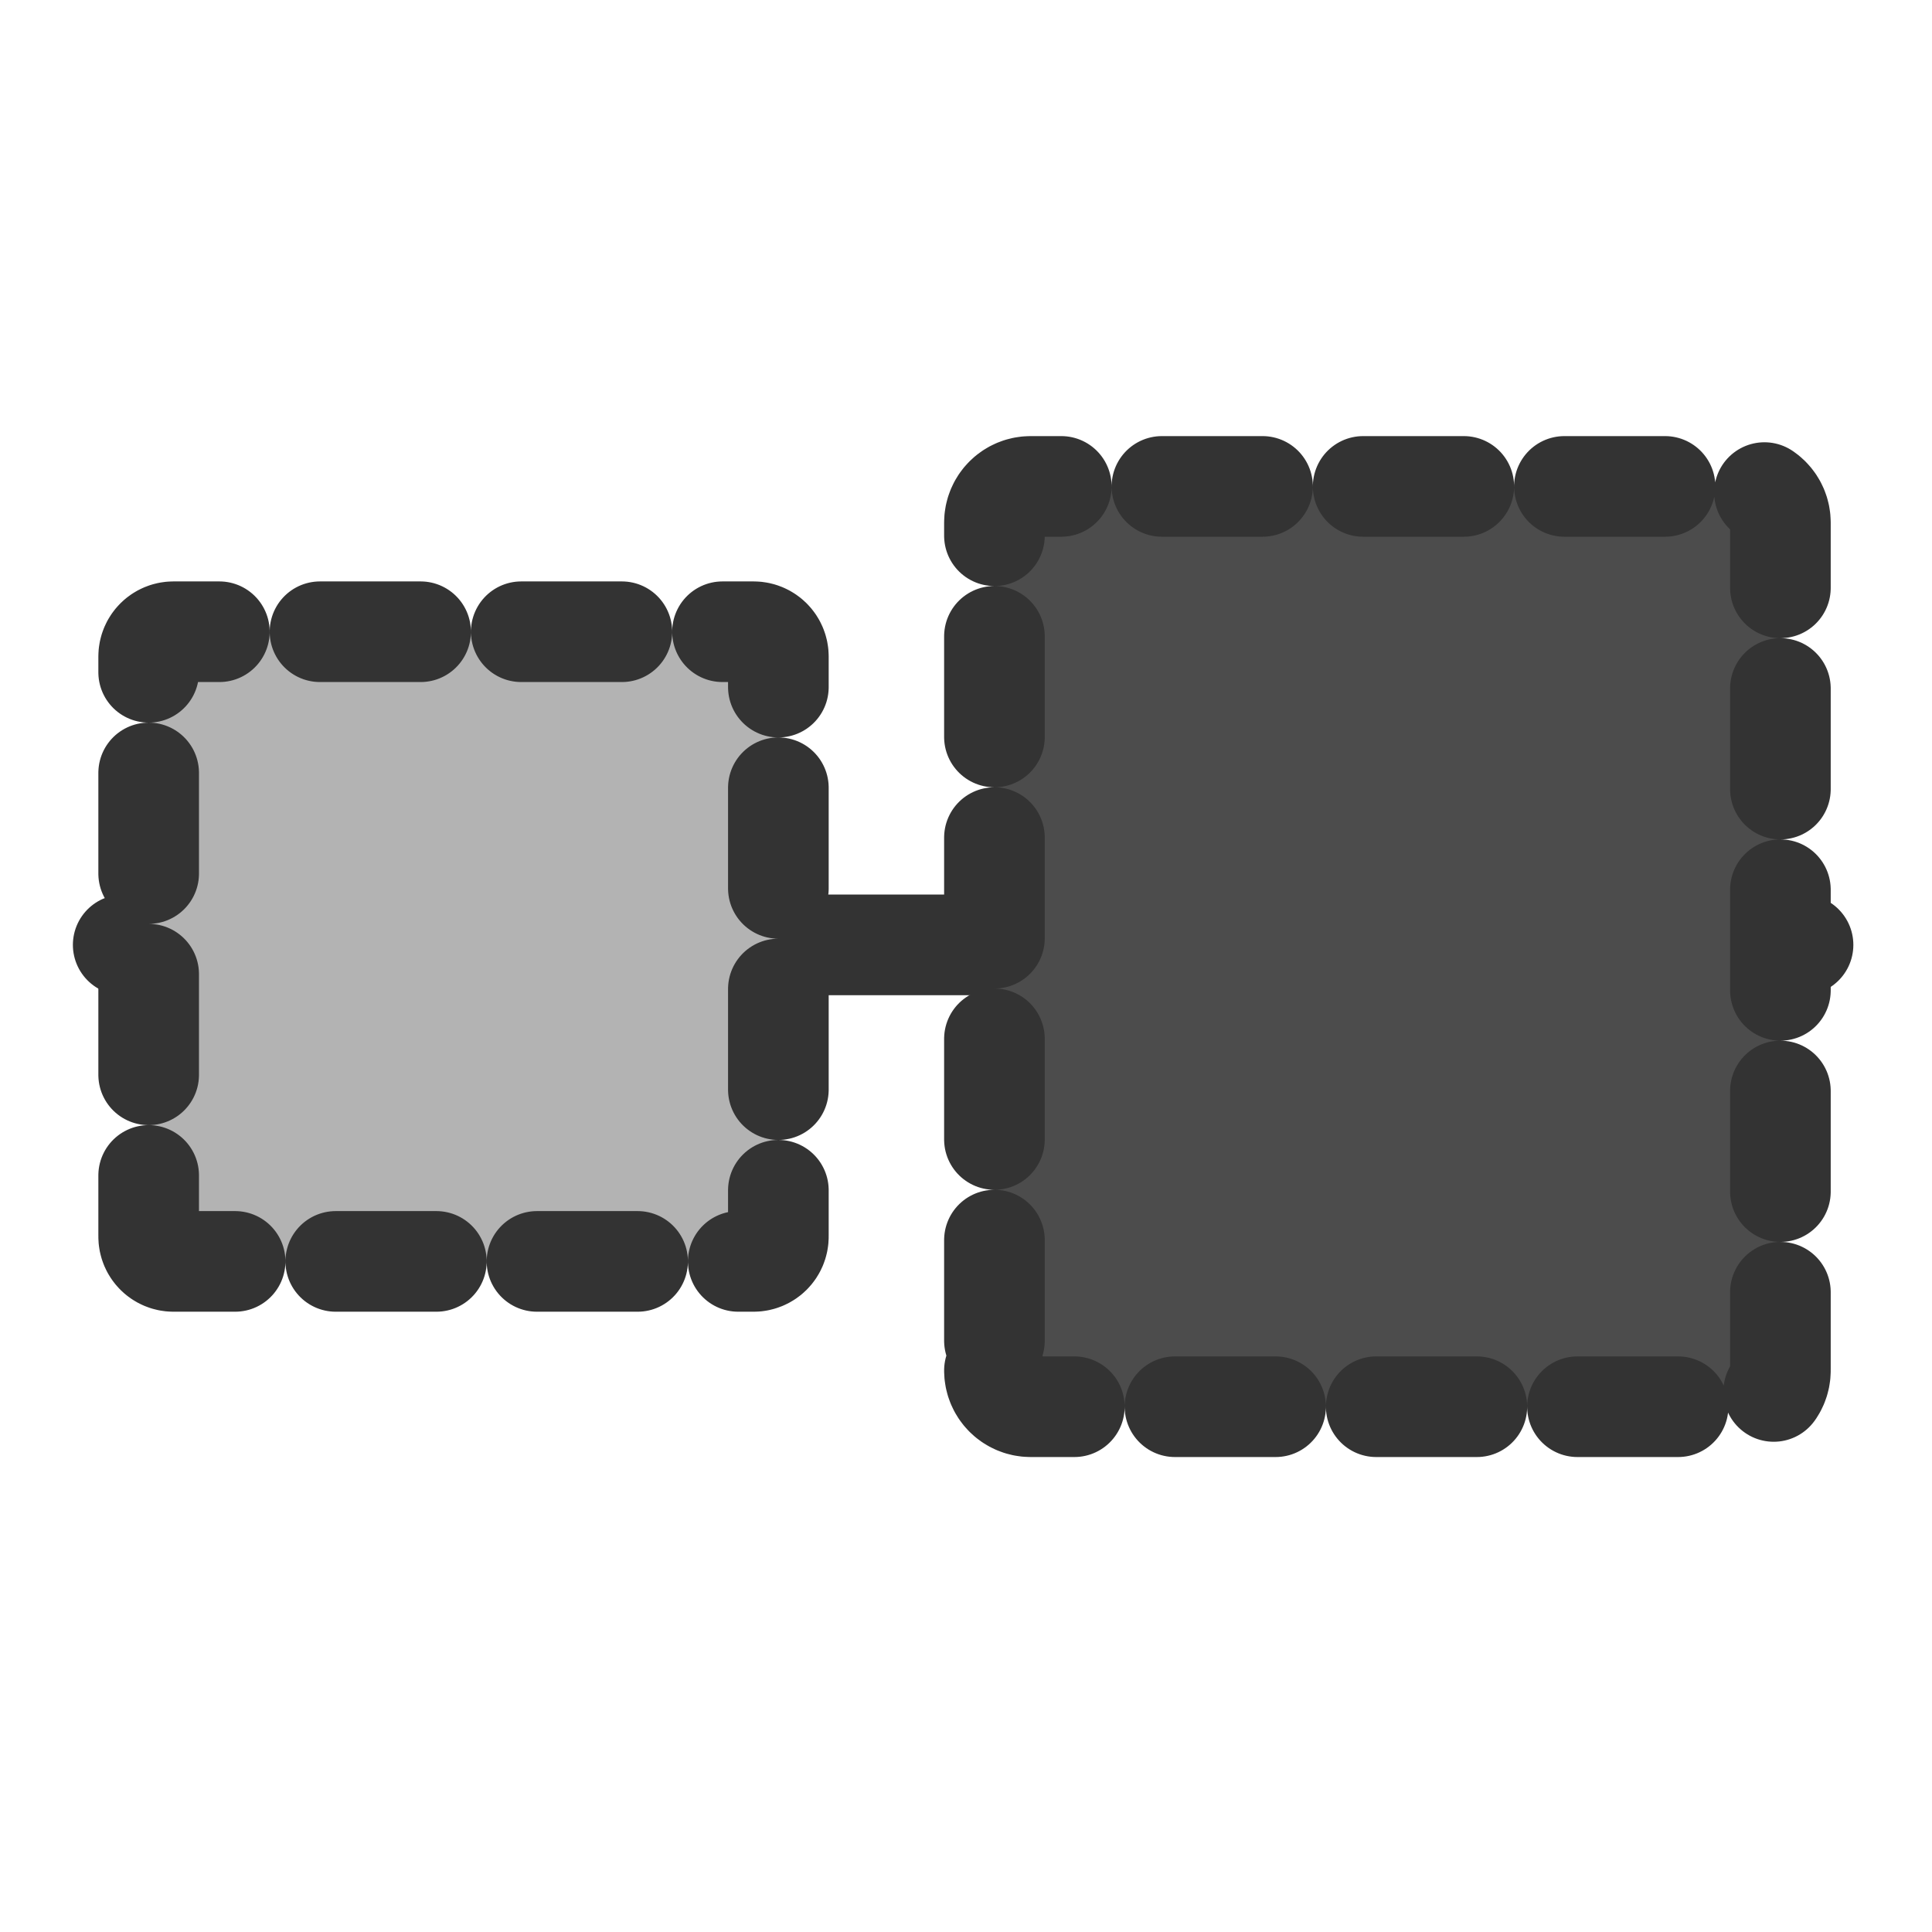 <?xml version="1.0" encoding="UTF-8" standalone="no"?>
<!DOCTYPE svg PUBLIC "-//W3C//DTD SVG 20010904//EN"
"http://www.w3.org/TR/2001/REC-SVG-20010904/DTD/svg10.dtd">
<svg
   sodipodi:docname="aocenterh.svg"
   height="60"
   sodipodi:version="0.32"
   width="60"
   _SVGFile__filename="scalable/actions/aocenterh.svg"
   version="1.0"
   y="0"
   x="0"
   inkscape:version="0.39"
   id="svg1"
   sodipodi:docbase="/home/danny/work/flat/newscale/actions"
   xmlns="http://www.w3.org/2000/svg"
   xmlns:cc="http://web.resource.org/cc/"
   xmlns:inkscape="http://www.inkscape.org/namespaces/inkscape"
   xmlns:sodipodi="http://sodipodi.sourceforge.net/DTD/sodipodi-0.dtd"
   xmlns:rdf="http://www.w3.org/1999/02/22-rdf-syntax-ns#"
   xmlns:dc="http://purl.org/dc/elements/1.1/"
   xmlns:xlink="http://www.w3.org/1999/xlink">
  <sodipodi:namedview
     bordercolor="#666666"
     inkscape:pageshadow="2"
     inkscape:window-y="0"
     pagecolor="#ffffff"
     inkscape:window-height="685"
     inkscape:zoom="9.8238822"
     inkscape:window-x="0"
     borderopacity="1.0"
     inkscape:cx="42.359450"
     inkscape:cy="21.800884"
     inkscape:window-width="1016"
     inkscape:pageopacity="0.0"
     id="base" />
  <defs
     id="defs3" />
  <path
     style="fill:none;fill-rule:evenodd;stroke:#333333;stroke-opacity:1;stroke-width:3.125;stroke-linejoin:round;stroke-linecap:round;fill-opacity:0.75;stroke-dasharray:none;"
     transform="translate(0.254,17.686)"
     d="M 3.572,11.658 L 55.741,11.658"
     sodipodi:stroke-cmyk="(0.0000000 0.0000000 0.0000000 0.80000001)"
     id="path829" />
  <path
     transform="matrix(0,-1,1,0,0,0)"
     style="fill:#b3b3b3;fill-rule:evenodd;stroke:#333333;stroke-width:3.125;stroke-linecap:round;stroke-linejoin:round;stroke-dasharray:3.125 3.125 ;stroke-dashoffset:0;"
     d="M -38.403,4.617 C -38.83,4.617 -39.174,4.961 -39.174,5.388 L -39.174,23.402 C -39.174,23.829 -38.83,24.173 -38.403,24.173 L -20.39,24.173 C -19.963,24.173 -19.619,23.829 -19.619,23.402 L -19.619,5.388 C -19.619,4.961 -19.963,4.617 -20.39,4.617 L -38.403,4.617 z "
     id="rect827" />
  <path
     transform="matrix(0,-1,1,0,0,0)"
     style="fill:#4c4c4c;fill-rule:evenodd;stroke:#333333;stroke-width:3.125;stroke-linecap:round;stroke-linejoin:round;stroke-dasharray:3.125 3.125 ;stroke-dashoffset:0;"
     d="M -42.561,30.883 C -43.185,30.883 -43.687,31.385 -43.687,32.009 L -43.687,54.166 C -43.687,54.79 -43.185,55.292 -42.561,55.292 L -16.232,55.292 C -15.608,55.292 -15.106,54.79 -15.106,54.166 L -15.106,32.009 C -15.106,31.385 -15.608,30.883 -16.232,30.883 L -42.561,30.883 z "
     id="rect828" />
</svg>
